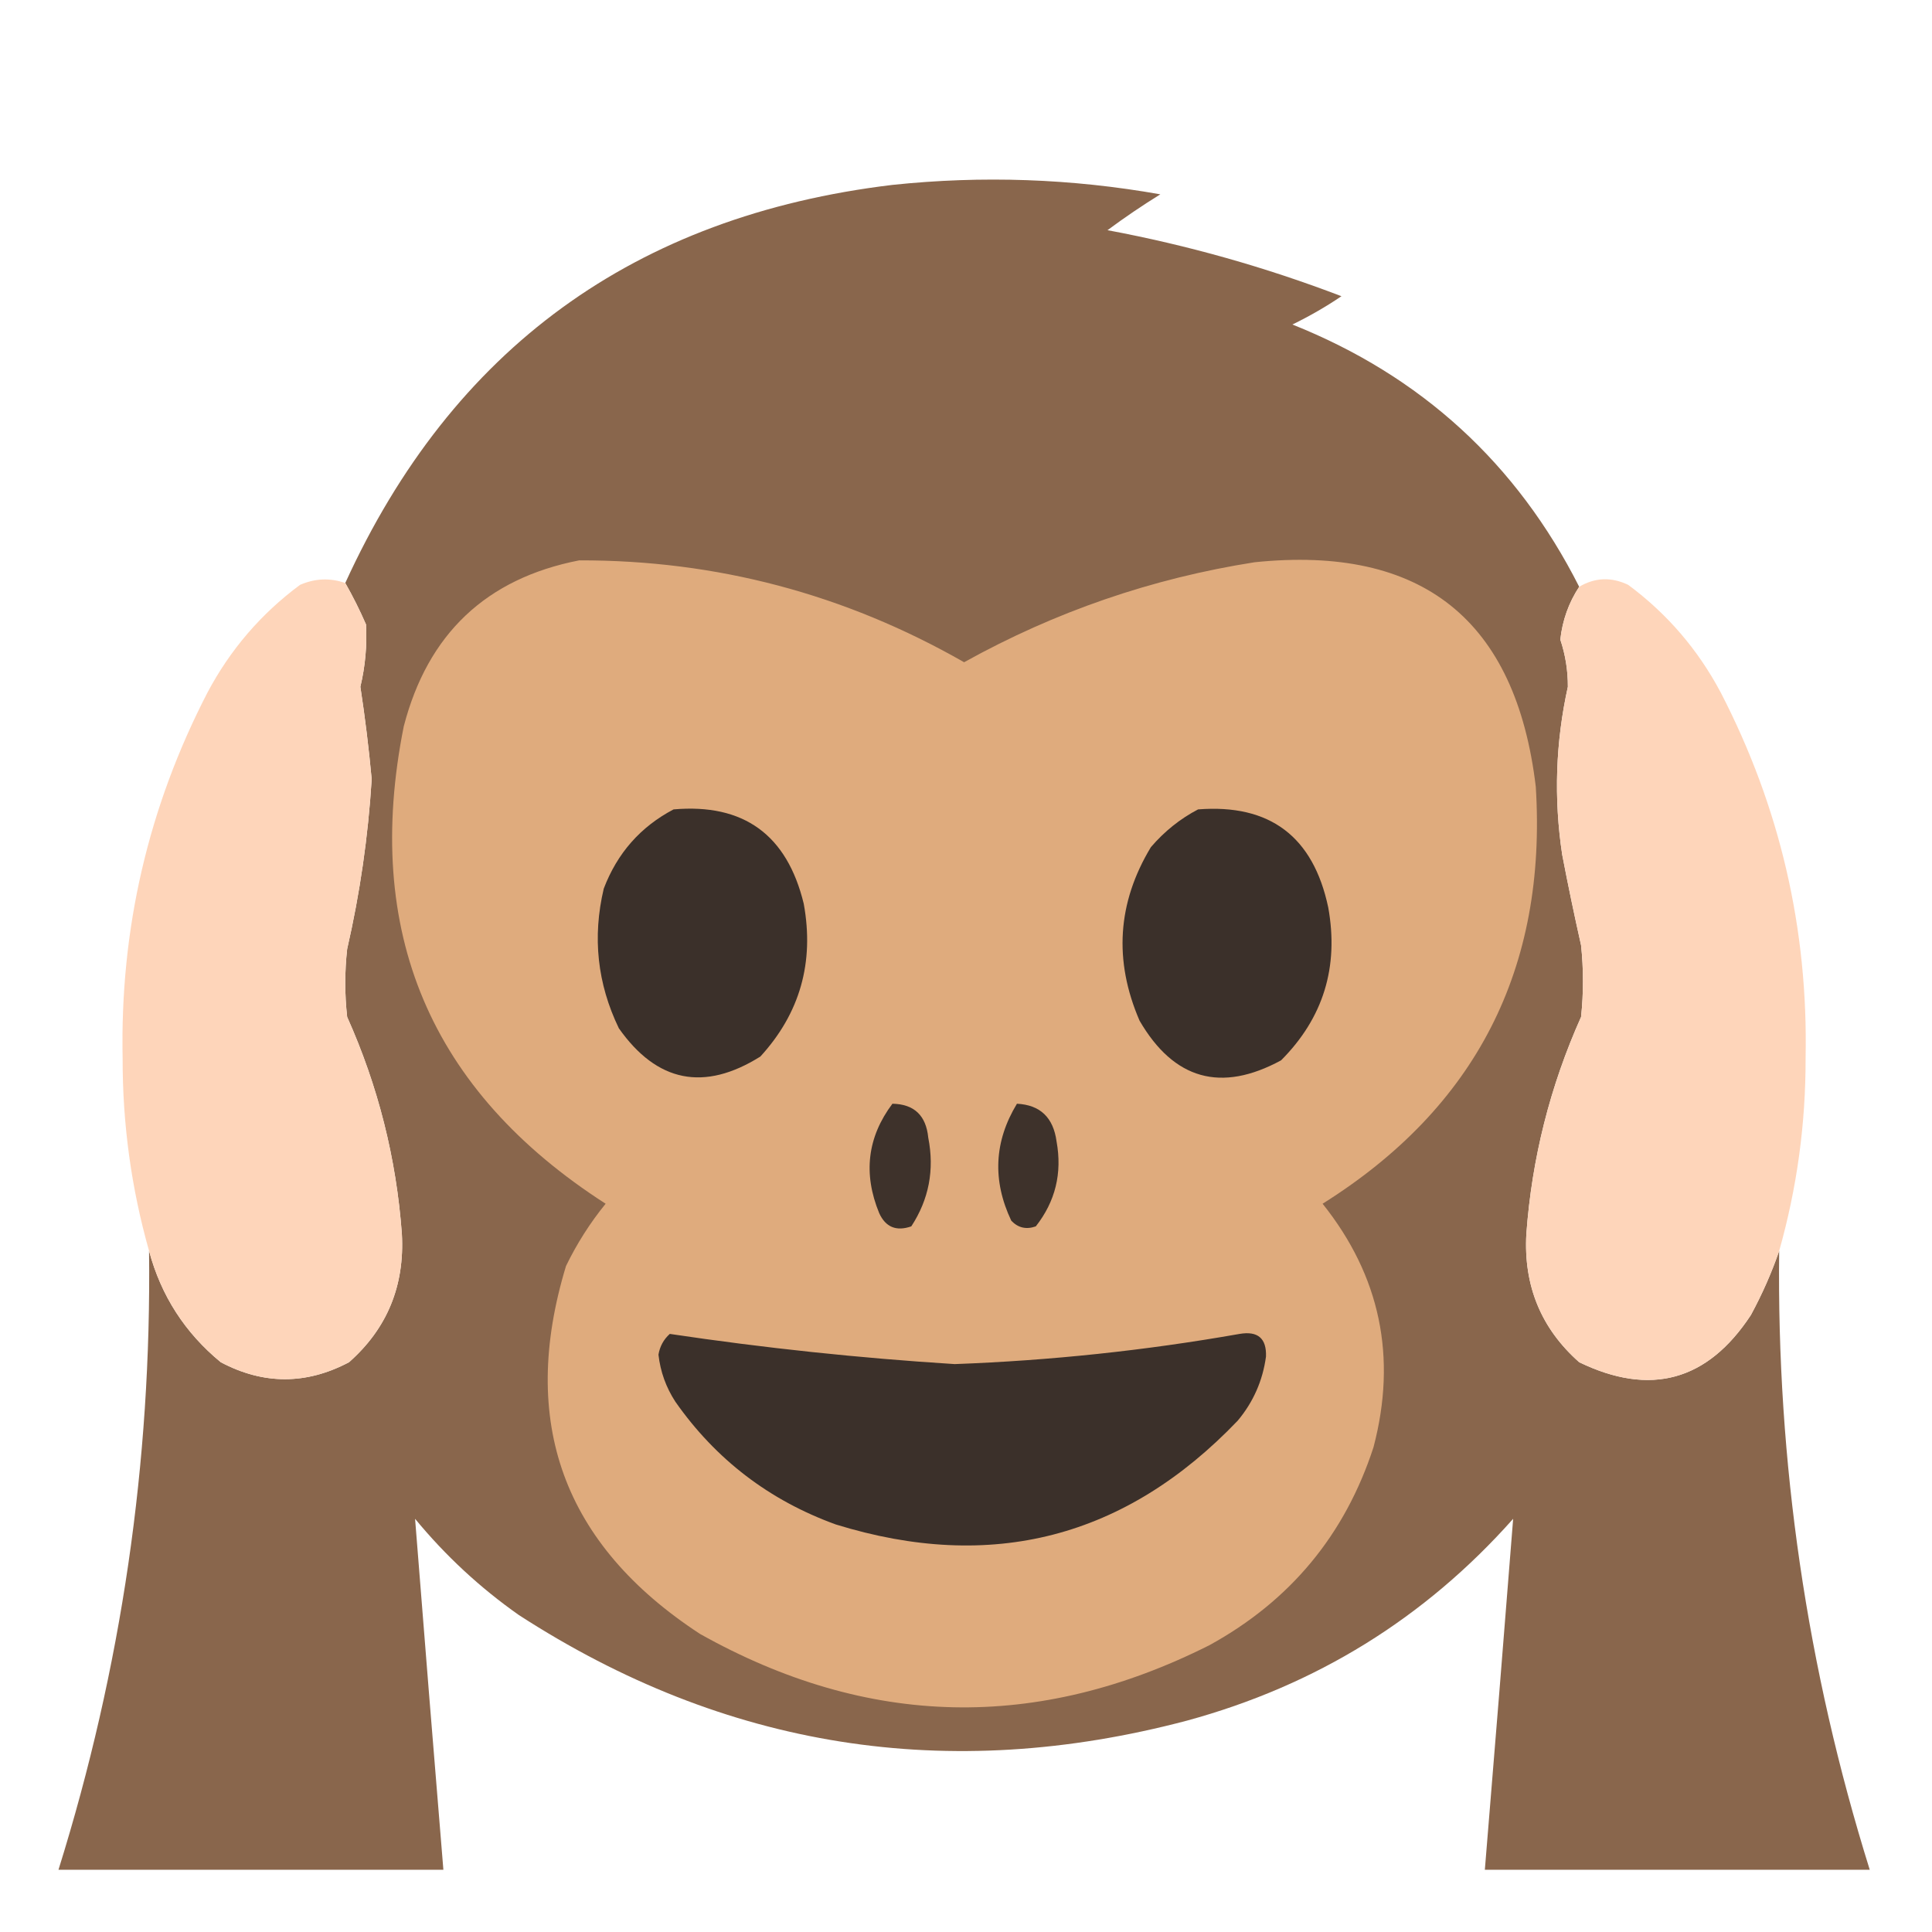<?xml version="1.0" encoding="UTF-8"?>
<!DOCTYPE svg PUBLIC "-//W3C//DTD SVG 1.1//EN" "http://www.w3.org/Graphics/SVG/1.1/DTD/svg11.dtd">
<svg xmlns="http://www.w3.org/2000/svg" version="1.1" width="512px" height="512px" style="shape-rendering:geometricPrecision; text-rendering:geometricPrecision; image-rendering:optimizeQuality; fill-rule:evenodd; clip-rule:evenodd" xmlns:xlink="http://www.w3.org/1999/xlink">
<g><path style="opacity:0.995" fill="#89664c" d="M 418.5,155.5 C 415.727,159.724 414.06,164.391 413.5,169.5C 414.851,173.528 415.517,177.695 415.5,182C 412.243,196.73 411.743,211.563 414,226.5C 415.538,234.525 417.205,242.525 419,250.5C 419.667,256.833 419.667,263.167 419,269.5C 410.793,287.83 405.959,306.996 404.5,327C 403.734,340.731 408.401,352.065 418.5,361C 437.363,370.146 452.53,365.979 464,348.5C 467.01,342.94 469.51,337.273 471.5,331.5C 470.829,387.469 478.829,442.136 495.5,495.5C 461.5,495.5 427.5,495.5 393.5,495.5C 396.062,464.43 398.562,433.43 401,402.5C 377.614,428.836 348.781,446.669 314.5,456C 251.192,472.725 192.192,463.392 137.5,428C 127.204,420.76 118.038,412.26 110,402.5C 112.438,433.43 114.938,464.43 117.5,495.5C 83.5,495.5 49.5,495.5 15.5,495.5C 32.172,442.13 40.172,387.463 39.5,331.5C 42.683,343.367 49.016,353.2 58.5,361C 69.833,367 81.167,367 92.5,361C 102.598,352.07 107.265,340.736 106.5,327C 105.04,306.993 100.207,287.826 92,269.5C 91.333,263.5 91.333,257.5 92,251.5C 95.395,236.673 97.562,221.673 98.5,206.5C 97.745,198.31 96.745,190.143 95.5,182C 96.794,176.576 97.294,171.076 97,165.5C 95.345,161.697 93.511,158.03 91.5,154.5C 119.846,92.378 168.179,57.212 236.5,49C 260.301,46.494 283.968,47.327 307.5,51.5C 302.697,54.471 298.03,57.638 293.5,61C 314.692,64.965 335.359,70.798 355.5,78.5C 351.419,81.267 347.086,83.767 342.5,86C 376.616,99.618 401.949,122.785 418.5,155.5 Z"/></g>
<g><path style="opacity:1" fill="#dfab7d" d="M 153.5,148.5 C 189.863,148.425 223.863,157.425 255.5,175.5C 279.629,162.097 305.296,153.264 332.5,149C 376.895,144.438 401.728,164.271 407,208.5C 410.006,256.658 391.172,293.491 350.5,319C 365.775,338.127 370.275,359.627 364,383.5C 356.45,406.72 341.95,424.22 320.5,436C 274.924,458.923 229.924,457.923 185.5,433C 149.276,409.326 137.443,376.826 150,335.5C 152.876,329.577 156.376,324.077 160.5,319C 113.968,289.09 96.135,246.924 107,192.5C 113.354,167.975 128.854,153.308 153.5,148.5 Z"/></g>
<g><path style="opacity:0.995" fill="#fed5ba" d="M 91.5,154.5 C 93.511,158.03 95.345,161.697 97,165.5C 97.294,171.076 96.794,176.576 95.5,182C 96.745,190.143 97.745,198.31 98.5,206.5C 97.562,221.673 95.395,236.673 92,251.5C 91.333,257.5 91.333,263.5 92,269.5C 100.207,287.826 105.04,306.993 106.5,327C 107.265,340.736 102.598,352.07 92.5,361C 81.167,367 69.833,367 58.5,361C 49.016,353.2 42.683,343.367 39.5,331.5C 34.797,314.883 32.464,297.883 32.5,280.5C 31.792,246.197 39.292,213.864 55,183.5C 61.039,172.131 69.206,162.631 79.5,155C 83.457,153.266 87.457,153.099 91.5,154.5 Z"/></g>
<g><path style="opacity:0.995" fill="#fed5ba" d="M 471.5,331.5 C 469.51,337.273 467.01,342.94 464,348.5C 452.53,365.979 437.363,370.146 418.5,361C 408.401,352.065 403.734,340.731 404.5,327C 405.959,306.996 410.793,287.83 419,269.5C 419.667,263.167 419.667,256.833 419,250.5C 417.205,242.525 415.538,234.525 414,226.5C 411.743,211.563 412.243,196.73 415.5,182C 415.517,177.695 414.851,173.528 413.5,169.5C 414.06,164.391 415.727,159.724 418.5,155.5C 422.693,153.025 427.026,152.858 431.5,155C 441.794,162.631 449.961,172.131 456,183.5C 471.709,213.869 479.209,246.202 478.5,280.5C 478.536,297.883 476.203,314.883 471.5,331.5 Z"/></g>
<g><path style="opacity:1" fill="#3b302a" d="M 178.5,214.5 C 197.063,212.877 208.563,221.21 213,239.5C 215.836,255.036 212.003,268.536 201.5,280C 186.589,289.33 174.089,286.83 164,272.5C 158.294,260.692 156.96,248.358 160,235.5C 163.574,226.1 169.741,219.1 178.5,214.5 Z"/></g>
<g><path style="opacity:1" fill="#3b302a" d="M 317.5,214.5 C 336.526,213.011 348.026,221.678 352,240.5C 354.847,256.284 350.681,269.784 339.5,281C 323.592,289.628 311.092,286.128 302,270.5C 295.107,254.564 296.107,239.231 305,224.5C 308.598,220.306 312.765,216.972 317.5,214.5 Z"/></g>
<g><path style="opacity:1" fill="#3e322b" d="M 236.5,292.5 C 242.25,292.6 245.416,295.6 246,301.5C 247.674,310.027 246.174,317.86 241.5,325C 237.525,326.379 234.691,325.213 233,321.5C 228.691,311.022 229.858,301.355 236.5,292.5 Z"/></g>
<g><path style="opacity:1" fill="#3e322b" d="M 269.5,292.5 C 275.645,292.806 279.145,296.14 280,302.5C 281.525,310.9 279.691,318.4 274.5,325C 271.975,325.896 269.808,325.396 268,323.5C 262.946,312.822 263.446,302.489 269.5,292.5 Z"/></g>
<g><path style="opacity:1" fill="#3b302a" d="M 177.5,353.5 C 202.541,357.24 227.707,359.906 253,361.5C 278.372,360.565 303.539,357.898 328.5,353.5C 333.338,352.675 335.671,354.675 335.5,359.5C 334.636,365.893 332.136,371.56 328,376.5C 298.274,407.592 262.774,416.758 221.5,404C 203.883,397.616 189.717,386.783 179,371.5C 176.511,367.689 175.011,363.522 174.5,359C 174.863,356.808 175.863,354.974 177.5,353.5 Z"/></g>
</svg>
